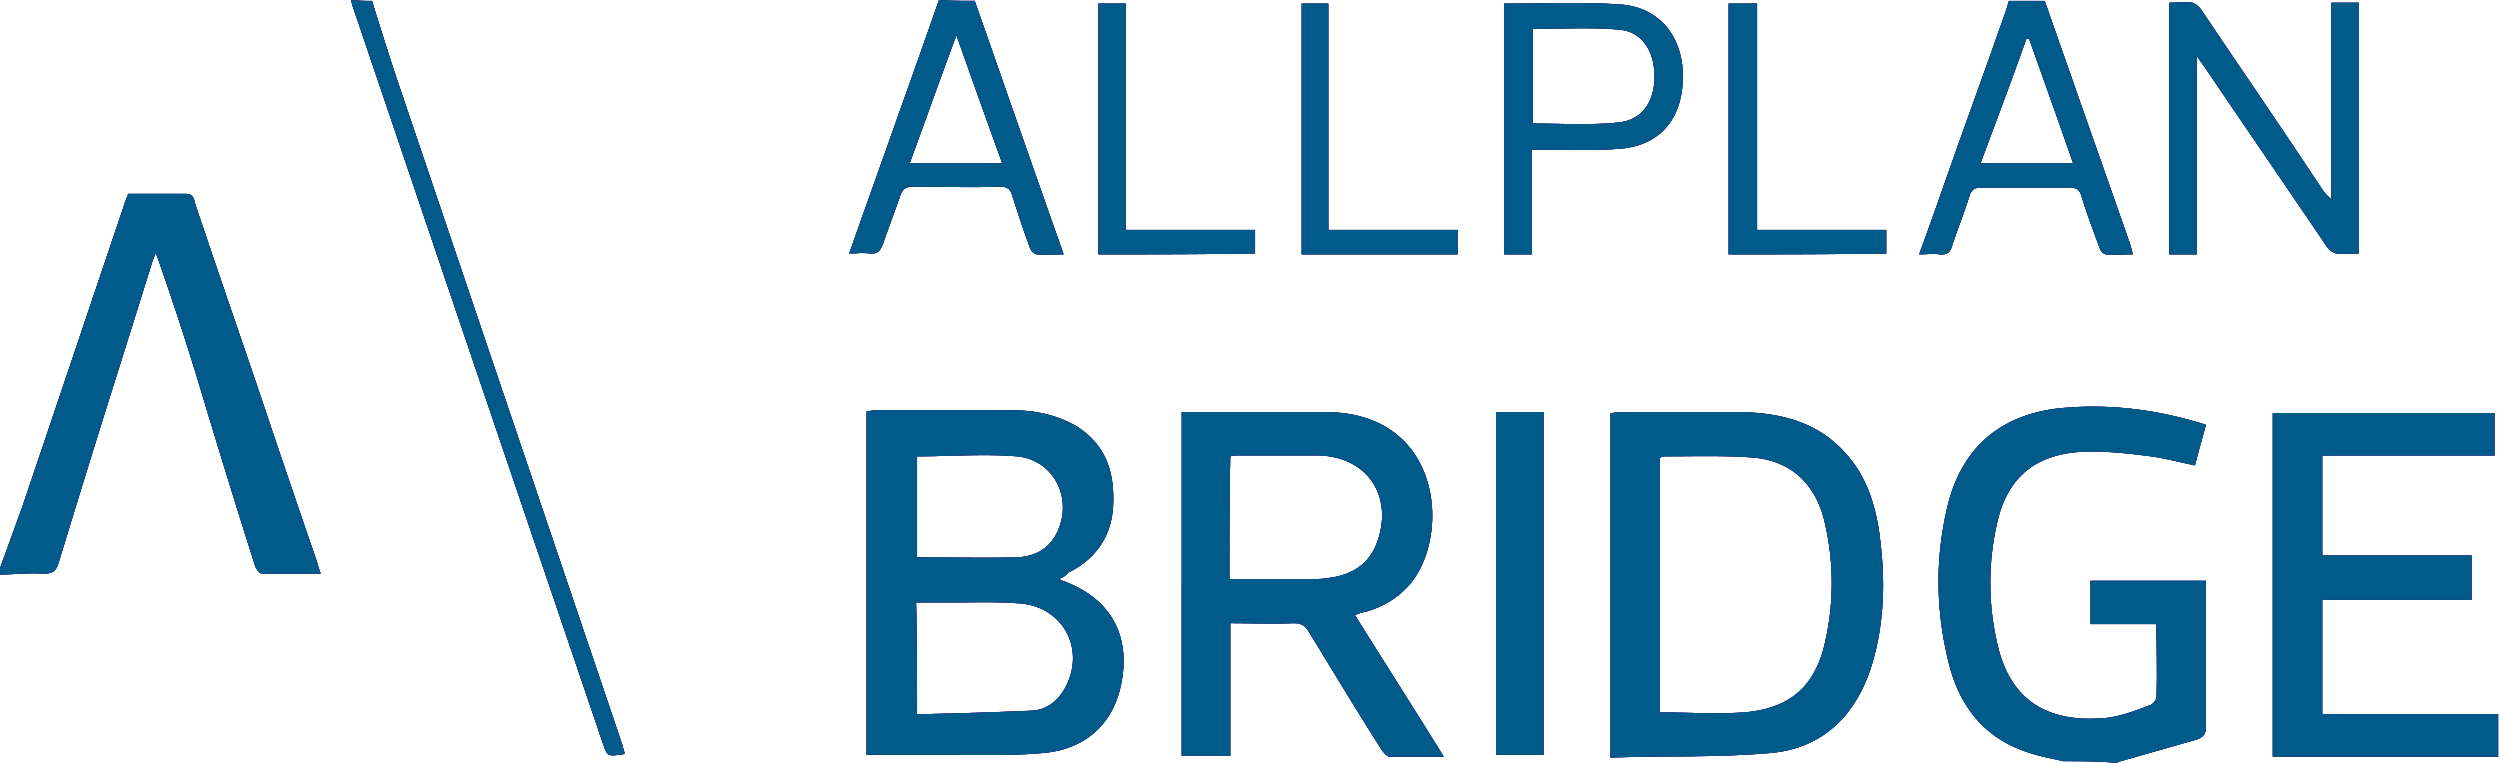 <svg width="131" height="40" fill="none" xmlns="http://www.w3.org/2000/svg"><path fill-rule="evenodd" clip-rule="evenodd" d="M51.076.047c1.536 4.395 3.073 8.79 4.657 13.28-.184 0-.356.005-.52.01-.31.01-.59.02-.872-.01-.144 0-.336-.19-.384-.379-.336-.897-.624-1.795-.912-2.692v-.001c-.096-.331-.24-.473-.625-.473-1.022.032-2.023.021-3.03.01-.508-.005-1.016-.01-1.53-.01-.384 0-.528.095-.672.425-.144.426-.3.851-.456 1.276-.156.426-.312.85-.456 1.276-.144.378-.288.567-.72.52a3.36 3.36 0 00-.64-.011 9.043 9.043 0 01-.416.011c.653-1.85 1.305-3.683 1.955-5.508C47.38 5.168 48.3 2.584 49.205 0c.623.047 1.247.047 1.871.047zm1.44 8.506l-.319-.886a905.72 905.72 0 01-2.08-5.824c-.512 1.37-.989 2.689-1.462 3.998-.328.905-.653 1.805-.987 2.712h4.849zM0 29.772c.192-.52.384-1.052.576-1.583.192-.532.384-1.064.576-1.584.888-2.622 1.776-5.257 2.664-7.891.888-2.635 1.776-5.27 2.664-7.892.048-.19.144-.426.24-.662h3.025c.375 0 .43.27.476.503l.004.017a822.032 822.032 0 001.968 5.789c.66 1.926 1.32 3.851 1.968 5.789l.001.004a1261.93 1261.93 0 002.447 7.179c.048.189.096.33.192.613v.001h-3.072c-.144 0-.336-.283-.384-.473a603.344 603.344 0 01-2.688-8.695 157.799 157.799 0 00-2.496-7.655c-.024.094-.06.177-.097.26a1.669 1.669 0 00-.096.26 1979.9 1979.9 0 01-1.642 5.245 987.02 987.02 0 00-3.254 10.491c-.144.473-.336.567-.816.567a11.87 11.87 0 00-1.346.017c-.3.015-.601.03-.91.03v-.33zm108.103 10.113c-.192-.048-.384-.09-.576-.132-.384-.084-.769-.168-1.153-.294-2.304-.709-3.648-2.363-4.224-4.584-.72-2.788-.768-5.576-.096-8.364.768-3.166 2.928-4.915 6.241-5.151 2.496-.19 4.896.142 7.296.898l-.192.698c-.128.462-.256.924-.384 1.428a45.158 45.158 0 01-.745-.163c-.647-.145-1.282-.288-1.943-.357-1.104-.141-2.16-.236-3.264-.189-2.449.142-3.889 1.37-4.417 3.734-.48 2.126-.48 4.3.048 6.474.72 2.977 2.785 4.017 5.713 3.733.707-.087 1.373-.334 2.074-.594l.182-.067c.144-.048.336-.284.336-.426.032-.845.021-1.67.011-2.515-.006-.43-.011-.866-.011-1.313h-3.456v-2.268h6.048v7.608c0 .379-.096.568-.48.71-.672.188-1.331.377-1.991.566h-.001c-.66.19-1.32.379-1.992.568a.366.366 0 00-.192.094c-.912-.094-1.872-.094-2.832-.094zm11.807-.237h10.992v-2.22h-9.216v-6.002h7.824V29.11h-7.824v-5.245h9.024v-2.222h-11.616v18.005h.816zm-11.831-36.93c-.312-.887-.624-1.773-.936-2.67h-1.873a5.9 5.9 0 00-.072.236 5.875 5.875 0 01-.072.236 549.267 549.267 0 01-1.68 4.726 549.239 549.239 0 00-1.68 4.725v.002l-.001.001a294.916 294.916 0 01-1.199 3.352c.154 0 .29-.006.416-.011.228-.01.424-.019.64.011.384.048.576-.094.672-.472.122-.361.253-.722.385-1.086.18-.495.362-.996.527-1.513.096-.331.288-.426.624-.426h4.609c.336 0 .528.095.624.426.288.945.624 1.842.96 2.74.048.142.192.331.336.331.286.032.594.021.908.011.16-.005.322-.01.484-.01a4.843 4.843 0 00-.144-.568l-2.592-7.372a672.14 672.14 0 00-.936-2.67zm-1.896-.686h.144c.255.724.511 1.443.767 2.163.512 1.439 1.025 2.877 1.537 4.358h-4.849c.284-.772.568-1.534.85-2.29l.002-.004.001-.003.001-.002c.527-1.414 1.047-2.808 1.547-4.222zM19.491.047a335.21 335.21 0 001.152 3.639l7.344 21.69 4.609 13.61c.024.095.048.178.072.26.024.083.048.166.072.26-.912.142-.913.142-1.153-.567C27.22 26.086 22.851 13.232 18.483.331a.67.67 0 01-.048-.166.669.669 0 00-.048-.165 9.41 9.41 0 001.104.047zM55.583 30.39c-.025-.015-.055-.033-.091-.051l.081-.04c.153-.072.276-.13.398-.291 1.44-.709 2.257-1.89 2.353-3.45.096-1.748-.336-3.26-1.968-4.253-1.009-.567-2.113-.803-3.265-.803h-7.2c-.103 0-.192.013-.275.026-.072.01-.138.021-.205.021v18.005h4.464c.317 0 .634.002.95.003 1.268.008 2.535.016 3.802-.098 2.353-.189 3.84-1.654 4.177-3.922.384-2.457-.768-4.253-3.12-5.104-.03 0-.06-.018-.1-.043zM54.1 37.238a251.73 251.73 0 01-6.048.19v-.002c0-2.032 0-3.922-.048-5.859h1.872c.287 0 .576-.003.867-.006.88-.008 1.772-.017 2.637.054 2.352.141 3.553 2.457 2.4 4.489-.384.662-.96 1.087-1.68 1.134zm-6.048-8.034v-5.292c.596 0 1.186-.016 1.772-.032 1.163-.031 2.312-.062 3.46.032 2.017.189 3.024 2.363 2.017 4.158-.433.756-1.153 1.087-1.969 1.134-1.15.032-2.322.022-3.5.011-.593-.005-1.186-.01-1.78-.01zm22.943 3.025c.644 1.029 1.287 2.05 1.934 3.076.898 1.425 1.802 2.86 2.723 4.343H72.82c-.145 0-.337-.236-.433-.378-.942-1.478-1.859-2.98-2.77-4.471-.34-.56-.681-1.118-1.022-1.672-.192-.331-.384-.473-.816-.473-.73.031-1.44.021-2.17.01-.374-.004-.752-.01-1.142-.01v6.947h-2.544V21.596h7.536c5.473 0 6.433 5.198 4.993 8.128-.576 1.182-1.584 1.938-2.832 2.316-.24.047-.385.094-.625.189zm-6.576-1.89h4.608c.288 0 .576-.048.864-.095 1.056-.189 1.873-.756 2.257-1.796.912-2.457-.529-4.584-3.169-4.584h-4.032c-.144 0-.336 0-.48.048-.048 2.126-.048 4.204-.048 6.425v.002zm19.973-8.696v18.052c1.027-.034 2.048-.043 3.063-.053 1.783-.016 3.546-.032 5.29-.183 2.783-.236 4.511-1.985 5.328-4.584.72-2.363.72-4.725.383-7.088-.24-1.512-.72-2.93-1.776-4.064-1.44-1.607-3.36-2.08-5.424-2.127H84.92c-.096 0-.18.012-.264.024a1.802 1.802 0 01-.264.023zm4.076 15.71c-.49-.01-.985-.02-1.484-.02V24.006c.048-.047.096-.094.144-.094.386 0 .769-.003 1.15-.006 1.134-.009 2.248-.018 3.362.053 2.112.095 3.504 1.323 3.984 3.45.48 2.079.48 4.206 0 6.285-.528 2.315-1.872 3.45-4.272 3.639-.956.062-1.913.042-2.883.02zm26.644-24.027h-1.44V.142c.148 0 .29-.006.428-.011.267-.01.519-.02.772.01.192.048.384.237.48.379.774 1.151 1.554 2.302 2.336 3.456l.001.001a637.95 637.95 0 013.903 5.805c.144.236.336.473.576.662V.142h1.441v13.137c-.148 0-.29.006-.429.011-.266.01-.519.02-.772-.01a.93.93 0 01-.528-.426 1588.52 1588.52 0 00-3.165-4.65l-.003-.005a1589.003 1589.003 0 01-3.168-4.655c-.039-.058-.087-.124-.142-.2l-.001-.002-.001-.001c-.08-.111-.176-.245-.288-.411v10.396zm-34.85 0V7.845h.816a99 99 0 01.936.006c.936.008 1.872.017 2.808-.054 2.112-.141 3.313-1.512 3.36-3.686.049-2.126-1.2-3.733-3.264-3.875-1.437-.1-2.874-.082-4.33-.062-.585.007-1.174.015-1.766.015v13.137h1.44zm1.326-6.836a67.965 67.965 0 00-1.278-.016V1.512c.457 0 .91-.008 1.358-.015 1.108-.02 2.191-.038 3.25.063 1.2.141 1.824 1.228 1.776 2.599-.048 1.276-.72 2.173-1.968 2.268-1.027.101-2.08.082-3.138.063zM78.39 21.596h2.496v17.958H78.39V21.596zM57.555.19v13.137c2.737 0 5.473 0 8.209-.047v-1.23h-6.768V.19h-1.44zm10.656 0h1.392v11.86h6.769v1.276H68.21V.19zm22.37 0v13.137c2.785 0 5.473 0 8.257-.047v-1.23H92.07V.19h-1.488z" fill="#000"/><path fill-rule="evenodd" clip-rule="evenodd" d="M51.076.047c1.536 4.395 3.073 8.79 4.657 13.28-.184 0-.356.005-.52.01-.31.01-.59.02-.872-.01-.144 0-.336-.19-.384-.379-.336-.897-.624-1.795-.912-2.692v-.001c-.096-.331-.24-.473-.625-.473-1.022.032-2.023.021-3.03.01-.508-.005-1.016-.01-1.53-.01-.384 0-.528.095-.672.425-.144.426-.3.851-.456 1.276-.156.426-.312.85-.456 1.276-.144.378-.288.567-.72.52a3.36 3.36 0 00-.64-.011 9.043 9.043 0 01-.416.011c.653-1.85 1.305-3.683 1.955-5.508C47.38 5.168 48.3 2.584 49.205 0c.623.047 1.247.047 1.871.047zm1.44 8.506l-.319-.886a905.72 905.72 0 01-2.08-5.824c-.512 1.37-.989 2.689-1.462 3.998-.328.905-.653 1.805-.987 2.712h4.849zM0 29.772c.192-.52.384-1.052.576-1.583.192-.532.384-1.064.576-1.584.888-2.622 1.776-5.257 2.664-7.891.888-2.635 1.776-5.27 2.664-7.892.048-.19.144-.426.24-.662h3.025c.375 0 .43.27.476.503l.004.017a822.032 822.032 0 001.968 5.789c.66 1.926 1.32 3.851 1.968 5.789l.001.004a1261.93 1261.93 0 002.447 7.179c.048.189.096.33.192.613v.001h-3.072c-.144 0-.336-.283-.384-.473a603.344 603.344 0 01-2.688-8.695 157.799 157.799 0 00-2.496-7.655c-.024.094-.06.177-.097.26a1.669 1.669 0 00-.096.26 1979.9 1979.9 0 01-1.642 5.245 987.02 987.02 0 00-3.254 10.491c-.144.473-.336.567-.816.567a11.87 11.87 0 00-1.346.017c-.3.015-.601.03-.91.03v-.33zm108.103 10.113c-.192-.048-.384-.09-.576-.132-.384-.084-.769-.168-1.153-.294-2.304-.709-3.648-2.363-4.224-4.584-.72-2.788-.768-5.576-.096-8.364.768-3.166 2.928-4.915 6.241-5.151 2.496-.19 4.896.142 7.296.898l-.192.698c-.128.462-.256.924-.384 1.428a45.158 45.158 0 01-.745-.163c-.647-.145-1.282-.288-1.943-.357-1.104-.141-2.16-.236-3.264-.189-2.449.142-3.889 1.37-4.417 3.734-.48 2.126-.48 4.3.048 6.474.72 2.977 2.785 4.017 5.713 3.733.707-.087 1.373-.334 2.074-.594l.182-.067c.144-.048.336-.284.336-.426.032-.845.021-1.67.011-2.515-.006-.43-.011-.866-.011-1.313h-3.456v-2.268h6.048v7.608c0 .379-.096.568-.48.71-.672.188-1.331.377-1.991.566h-.001c-.66.19-1.32.379-1.992.568a.366.366 0 00-.192.094c-.912-.094-1.872-.094-2.832-.094zm11.807-.237h10.992v-2.22h-9.216v-6.002h7.824V29.11h-7.824v-5.245h9.024v-2.222h-11.616v18.005h.816zm-11.831-36.93c-.312-.887-.624-1.773-.936-2.67h-1.873a5.9 5.9 0 00-.072.236 5.875 5.875 0 01-.072.236 549.267 549.267 0 01-1.68 4.726 549.239 549.239 0 00-1.68 4.725v.002l-.001.001a294.916 294.916 0 01-1.199 3.352c.154 0 .29-.006.416-.011.228-.01.424-.019.64.011.384.048.576-.094.672-.472.122-.361.253-.722.385-1.086.18-.495.362-.996.527-1.513.096-.331.288-.426.624-.426h4.609c.336 0 .528.095.624.426.288.945.624 1.842.96 2.74.048.142.192.331.336.331.286.032.594.021.908.011.16-.005.322-.01.484-.01a4.843 4.843 0 00-.144-.568l-2.592-7.372a672.14 672.14 0 00-.936-2.67zm-1.896-.686h.144c.255.724.511 1.443.767 2.163.512 1.439 1.025 2.877 1.537 4.358h-4.849c.284-.772.568-1.534.85-2.29l.002-.004.001-.003.001-.002c.527-1.414 1.047-2.808 1.547-4.222zM19.491.047a335.21 335.21 0 001.152 3.639l7.344 21.69 4.609 13.61c.024.095.048.178.072.26.024.083.048.166.072.26-.912.142-.913.142-1.153-.567C27.22 26.086 22.851 13.232 18.483.331a.67.67 0 01-.048-.166.669.669 0 00-.048-.165 9.41 9.41 0 001.104.047zM55.583 30.39c-.025-.015-.055-.033-.091-.051l.081-.04c.153-.072.276-.13.398-.291 1.44-.709 2.257-1.89 2.353-3.45.096-1.748-.336-3.26-1.968-4.253-1.009-.567-2.113-.803-3.265-.803h-7.2c-.103 0-.192.013-.275.026-.072.01-.138.021-.205.021v18.005h4.464c.317 0 .634.002.95.003 1.268.008 2.535.016 3.802-.098 2.353-.189 3.84-1.654 4.177-3.922.384-2.457-.768-4.253-3.12-5.104-.03 0-.06-.018-.1-.043zM54.1 37.238a251.73 251.73 0 01-6.048.19v-.002c0-2.032 0-3.922-.048-5.859h1.872c.287 0 .576-.003.867-.006.88-.008 1.772-.017 2.637.054 2.352.141 3.553 2.457 2.4 4.489-.384.662-.96 1.087-1.68 1.134zm-6.048-8.034v-5.292c.596 0 1.186-.016 1.772-.032 1.163-.031 2.312-.062 3.46.032 2.017.189 3.024 2.363 2.017 4.158-.433.756-1.153 1.087-1.969 1.134-1.15.032-2.322.022-3.5.011-.593-.005-1.186-.01-1.78-.01zm22.943 3.025c.644 1.029 1.287 2.05 1.934 3.076.898 1.425 1.802 2.86 2.723 4.343H72.82c-.145 0-.337-.236-.433-.378-.942-1.478-1.859-2.98-2.77-4.471-.34-.56-.681-1.118-1.022-1.672-.192-.331-.384-.473-.816-.473-.73.031-1.44.021-2.17.01-.374-.004-.752-.01-1.142-.01v6.947h-2.544V21.596h7.536c5.473 0 6.433 5.198 4.993 8.128-.576 1.182-1.584 1.938-2.832 2.316-.24.047-.385.094-.625.189zm-6.576-1.89h4.608c.288 0 .576-.048.864-.095 1.056-.189 1.873-.756 2.257-1.796.912-2.457-.529-4.584-3.169-4.584h-4.032c-.144 0-.336 0-.48.048-.048 2.126-.048 4.204-.048 6.425v.002zm19.973-8.696v18.052c1.027-.034 2.048-.043 3.063-.053 1.783-.016 3.546-.032 5.29-.183 2.783-.236 4.511-1.985 5.328-4.584.72-2.363.72-4.725.383-7.088-.24-1.512-.72-2.93-1.776-4.064-1.44-1.607-3.36-2.08-5.424-2.127H84.92c-.096 0-.18.012-.264.024a1.802 1.802 0 01-.264.023zm4.076 15.71c-.49-.01-.985-.02-1.484-.02V24.006c.048-.047.096-.094.144-.094.386 0 .769-.003 1.15-.006 1.134-.009 2.248-.018 3.362.053 2.112.095 3.504 1.323 3.984 3.45.48 2.079.48 4.206 0 6.285-.528 2.315-1.872 3.45-4.272 3.639-.956.062-1.913.042-2.883.02zm26.644-24.027h-1.44V.142c.148 0 .29-.006.428-.011.267-.01.519-.02.772.01.192.048.384.237.48.379.774 1.151 1.554 2.302 2.336 3.456l.001.001a637.95 637.95 0 013.903 5.805c.144.236.336.473.576.662V.142h1.441v13.137c-.148 0-.29.006-.429.011-.266.01-.519.02-.772-.01a.93.93 0 01-.528-.426 1588.52 1588.52 0 00-3.165-4.65l-.003-.005a1589.003 1589.003 0 01-3.168-4.655c-.039-.058-.087-.124-.142-.2l-.001-.002-.001-.001c-.08-.111-.176-.245-.288-.411v10.396zm-34.85 0V7.845h.816a99 99 0 01.936.006c.936.008 1.872.017 2.808-.054 2.112-.141 3.313-1.512 3.36-3.686.049-2.126-1.2-3.733-3.264-3.875-1.437-.1-2.874-.082-4.33-.062-.585.007-1.174.015-1.766.015v13.137h1.44zm1.326-6.836a67.965 67.965 0 00-1.278-.016V1.512c.457 0 .91-.008 1.358-.015 1.108-.02 2.191-.038 3.25.063 1.2.141 1.824 1.228 1.776 2.599-.048 1.276-.72 2.173-1.968 2.268-1.027.101-2.08.082-3.138.063zM78.39 21.596h2.496v17.958H78.39V21.596zM57.555.19v13.137c2.737 0 5.473 0 8.209-.047v-1.23h-6.768V.19h-1.44zm10.656 0h1.392v11.86h6.769v1.276H68.21V.19zm22.37 0v13.137c2.785 0 5.473 0 8.257-.047v-1.23H92.07V.19h-1.488z" fill="url(#paint0_linear_391_804)"/><path fill-rule="evenodd" clip-rule="evenodd" d="M51.076.047c1.536 4.395 3.073 8.79 4.657 13.28-.184 0-.356.005-.52.01-.31.01-.59.02-.872-.01-.144 0-.336-.19-.384-.379-.336-.897-.624-1.795-.912-2.692v-.001c-.096-.331-.24-.473-.625-.473-1.022.032-2.023.021-3.03.01-.508-.005-1.016-.01-1.53-.01-.384 0-.528.095-.672.425-.144.426-.3.851-.456 1.276-.156.426-.312.85-.456 1.276-.144.378-.288.567-.72.52a3.36 3.36 0 00-.64-.011 9.043 9.043 0 01-.416.011c.653-1.85 1.305-3.683 1.955-5.508C47.38 5.168 48.3 2.584 49.205 0c.623.047 1.247.047 1.871.047zm1.44 8.506l-.319-.886a905.72 905.72 0 01-2.08-5.824c-.512 1.37-.989 2.689-1.462 3.998-.328.905-.653 1.805-.987 2.712h4.849zM0 29.772c.192-.52.384-1.052.576-1.583.192-.532.384-1.064.576-1.584.888-2.622 1.776-5.257 2.664-7.891.888-2.635 1.776-5.27 2.664-7.892.048-.19.144-.426.24-.662h3.025c.375 0 .43.27.476.503l.004.017a822.032 822.032 0 001.968 5.789c.66 1.926 1.32 3.851 1.968 5.789l.001.004a1261.93 1261.93 0 002.447 7.179c.048.189.096.33.192.613v.001h-3.072c-.144 0-.336-.283-.384-.473a603.344 603.344 0 01-2.688-8.695 157.799 157.799 0 00-2.496-7.655c-.024.094-.06.177-.097.26a1.669 1.669 0 00-.096.26 1979.9 1979.9 0 01-1.642 5.245 987.02 987.02 0 00-3.254 10.491c-.144.473-.336.567-.816.567a11.87 11.87 0 00-1.346.017c-.3.015-.601.03-.91.03v-.33zm108.103 10.113c-.192-.048-.384-.09-.576-.132-.384-.084-.769-.168-1.153-.294-2.304-.709-3.648-2.363-4.224-4.584-.72-2.788-.768-5.576-.096-8.364.768-3.166 2.928-4.915 6.241-5.151 2.496-.19 4.896.142 7.296.898l-.192.698c-.128.462-.256.924-.384 1.428a45.158 45.158 0 01-.745-.163c-.647-.145-1.282-.288-1.943-.357-1.104-.141-2.16-.236-3.264-.189-2.449.142-3.889 1.37-4.417 3.734-.48 2.126-.48 4.3.048 6.474.72 2.977 2.785 4.017 5.713 3.733.707-.087 1.373-.334 2.074-.594l.182-.067c.144-.048.336-.284.336-.426.032-.845.021-1.67.011-2.515-.006-.43-.011-.866-.011-1.313h-3.456v-2.268h6.048v7.608c0 .379-.096.568-.48.71-.672.188-1.331.377-1.991.566h-.001c-.66.19-1.32.379-1.992.568a.366.366 0 00-.192.094c-.912-.094-1.872-.094-2.832-.094zm11.807-.237h10.992v-2.22h-9.216v-6.002h7.824V29.11h-7.824v-5.245h9.024v-2.222h-11.616v18.005h.816zm-11.831-36.93c-.312-.887-.624-1.773-.936-2.67h-1.873a5.9 5.9 0 00-.072.236 5.875 5.875 0 01-.072.236 549.267 549.267 0 01-1.68 4.726 549.239 549.239 0 00-1.68 4.725v.002l-.001.001a294.916 294.916 0 01-1.199 3.352c.154 0 .29-.006.416-.011.228-.01.424-.019.64.011.384.048.576-.094.672-.472.122-.361.253-.722.385-1.086.18-.495.362-.996.527-1.513.096-.331.288-.426.624-.426h4.609c.336 0 .528.095.624.426.288.945.624 1.842.96 2.74.048.142.192.331.336.331.286.032.594.021.908.011.16-.005.322-.01.484-.01a4.843 4.843 0 00-.144-.568l-2.592-7.372a672.14 672.14 0 00-.936-2.67zm-1.896-.686h.144c.255.724.511 1.443.767 2.163.512 1.439 1.025 2.877 1.537 4.358h-4.849c.284-.772.568-1.534.85-2.29l.002-.004.001-.003.001-.002c.527-1.414 1.047-2.808 1.547-4.222zM19.491.047a335.21 335.21 0 001.152 3.639l7.344 21.69 4.609 13.61c.024.095.048.178.072.26.024.083.048.166.072.26-.912.142-.913.142-1.153-.567C27.22 26.086 22.851 13.232 18.483.331a.67.67 0 01-.048-.166.669.669 0 00-.048-.165 9.41 9.41 0 001.104.047zM55.583 30.39c-.025-.015-.055-.033-.091-.051l.081-.04c.153-.072.276-.13.398-.291 1.44-.709 2.257-1.89 2.353-3.45.096-1.748-.336-3.26-1.968-4.253-1.009-.567-2.113-.803-3.265-.803h-7.2c-.103 0-.192.013-.275.026-.072.01-.138.021-.205.021v18.005h4.464c.317 0 .634.002.95.003 1.268.008 2.535.016 3.802-.098 2.353-.189 3.84-1.654 4.177-3.922.384-2.457-.768-4.253-3.12-5.104-.03 0-.06-.018-.1-.043zM54.1 37.238a251.73 251.73 0 01-6.048.19v-.002c0-2.032 0-3.922-.048-5.859h1.872c.287 0 .576-.003.867-.006.88-.008 1.772-.017 2.637.054 2.352.141 3.553 2.457 2.4 4.489-.384.662-.96 1.087-1.68 1.134zm-6.048-8.034v-5.292c.596 0 1.186-.016 1.772-.032 1.163-.031 2.312-.062 3.46.032 2.017.189 3.024 2.363 2.017 4.158-.433.756-1.153 1.087-1.969 1.134-1.15.032-2.322.022-3.5.011-.593-.005-1.186-.01-1.78-.01zm22.943 3.025c.644 1.029 1.287 2.05 1.934 3.076.898 1.425 1.802 2.86 2.723 4.343H72.82c-.145 0-.337-.236-.433-.378-.942-1.478-1.859-2.98-2.77-4.471-.34-.56-.681-1.118-1.022-1.672-.192-.331-.384-.473-.816-.473-.73.031-1.44.021-2.17.01-.374-.004-.752-.01-1.142-.01v6.947h-2.544V21.596h7.536c5.473 0 6.433 5.198 4.993 8.128-.576 1.182-1.584 1.938-2.832 2.316-.24.047-.385.094-.625.189zm-6.576-1.89h4.608c.288 0 .576-.048.864-.095 1.056-.189 1.873-.756 2.257-1.796.912-2.457-.529-4.584-3.169-4.584h-4.032c-.144 0-.336 0-.48.048-.048 2.126-.048 4.204-.048 6.425v.002zm19.973-8.696v18.052c1.027-.034 2.048-.043 3.063-.053 1.783-.016 3.546-.032 5.29-.183 2.783-.236 4.511-1.985 5.328-4.584.72-2.363.72-4.725.383-7.088-.24-1.512-.72-2.93-1.776-4.064-1.44-1.607-3.36-2.08-5.424-2.127H84.92c-.096 0-.18.012-.264.024a1.802 1.802 0 01-.264.023zm4.076 15.71c-.49-.01-.985-.02-1.484-.02V24.006c.048-.047.096-.094.144-.094.386 0 .769-.003 1.15-.006 1.134-.009 2.248-.018 3.362.053 2.112.095 3.504 1.323 3.984 3.45.48 2.079.48 4.206 0 6.285-.528 2.315-1.872 3.45-4.272 3.639-.956.062-1.913.042-2.883.02zm26.644-24.027h-1.44V.142c.148 0 .29-.006.428-.011.267-.01.519-.02.772.01.192.048.384.237.48.379.774 1.151 1.554 2.302 2.336 3.456l.001.001a637.95 637.95 0 013.903 5.805c.144.236.336.473.576.662V.142h1.441v13.137c-.148 0-.29.006-.429.011-.266.01-.519.02-.772-.01a.93.93 0 01-.528-.426 1588.52 1588.52 0 00-3.165-4.65l-.003-.005a1589.003 1589.003 0 01-3.168-4.655c-.039-.058-.087-.124-.142-.2l-.001-.002-.001-.001c-.08-.111-.176-.245-.288-.411v10.396zm-34.85 0V7.845h.816a99 99 0 01.936.006c.936.008 1.872.017 2.808-.054 2.112-.141 3.313-1.512 3.36-3.686.049-2.126-1.2-3.733-3.264-3.875-1.437-.1-2.874-.082-4.33-.062-.585.007-1.174.015-1.766.015v13.137h1.44zm1.326-6.836a67.965 67.965 0 00-1.278-.016V1.512c.457 0 .91-.008 1.358-.015 1.108-.02 2.191-.038 3.25.063 1.2.141 1.824 1.228 1.776 2.599-.048 1.276-.72 2.173-1.968 2.268-1.027.101-2.08.082-3.138.063zM78.39 21.596h2.496v17.958H78.39V21.596zM57.555.19v13.137c2.737 0 5.473 0 8.209-.047v-1.23h-6.768V.19h-1.44zm10.656 0h1.392v11.86h6.769v1.276H68.21V.19zm22.37 0v13.137c2.785 0 5.473 0 8.257-.047v-1.23H92.07V.19h-1.488z" fill="#183646"/><path fill-rule="evenodd" clip-rule="evenodd" d="M51.076.047c1.536 4.395 3.073 8.79 4.657 13.28-.184 0-.356.005-.52.01-.31.01-.59.02-.872-.01-.144 0-.336-.19-.384-.379-.336-.897-.624-1.795-.912-2.692v-.001c-.096-.331-.24-.473-.625-.473-1.022.032-2.023.021-3.03.01-.508-.005-1.016-.01-1.53-.01-.384 0-.528.095-.672.425-.144.426-.3.851-.456 1.276-.156.426-.312.85-.456 1.276-.144.378-.288.567-.72.52a3.36 3.36 0 00-.64-.011 9.043 9.043 0 01-.416.011c.653-1.85 1.305-3.683 1.955-5.508C47.38 5.168 48.3 2.584 49.205 0c.623.047 1.247.047 1.871.047zm1.44 8.506l-.319-.886a905.72 905.72 0 01-2.08-5.824c-.512 1.37-.989 2.689-1.462 3.998-.328.905-.653 1.805-.987 2.712h4.849zM0 29.772c.192-.52.384-1.052.576-1.583.192-.532.384-1.064.576-1.584.888-2.622 1.776-5.257 2.664-7.891.888-2.635 1.776-5.27 2.664-7.892.048-.19.144-.426.24-.662h3.025c.375 0 .43.27.476.503l.004.017a822.032 822.032 0 001.968 5.789c.66 1.926 1.32 3.851 1.968 5.789l.001.004a1261.93 1261.93 0 002.447 7.179c.048.189.096.33.192.613v.001h-3.072c-.144 0-.336-.283-.384-.473a603.344 603.344 0 01-2.688-8.695 157.799 157.799 0 00-2.496-7.655c-.024.094-.06.177-.097.26a1.669 1.669 0 00-.096.26 1979.9 1979.9 0 01-1.642 5.245 987.02 987.02 0 00-3.254 10.491c-.144.473-.336.567-.816.567a11.87 11.87 0 00-1.346.017c-.3.015-.601.03-.91.03v-.33zm108.103 10.113c-.192-.048-.384-.09-.576-.132-.384-.084-.769-.168-1.153-.294-2.304-.709-3.648-2.363-4.224-4.584-.72-2.788-.768-5.576-.096-8.364.768-3.166 2.928-4.915 6.241-5.151 2.496-.19 4.896.142 7.296.898l-.192.698c-.128.462-.256.924-.384 1.428a45.158 45.158 0 01-.745-.163c-.647-.145-1.282-.288-1.943-.357-1.104-.141-2.16-.236-3.264-.189-2.449.142-3.889 1.37-4.417 3.734-.48 2.126-.48 4.3.048 6.474.72 2.977 2.785 4.017 5.713 3.733.707-.087 1.373-.334 2.074-.594l.182-.067c.144-.048.336-.284.336-.426.032-.845.021-1.67.011-2.515-.006-.43-.011-.866-.011-1.313h-3.456v-2.268h6.048v7.608c0 .379-.096.568-.48.71-.672.188-1.331.377-1.991.566h-.001c-.66.19-1.32.379-1.992.568a.366.366 0 00-.192.094c-.912-.094-1.872-.094-2.832-.094zm11.807-.237h10.992v-2.22h-9.216v-6.002h7.824V29.11h-7.824v-5.245h9.024v-2.222h-11.616v18.005h.816zm-11.831-36.93c-.312-.887-.624-1.773-.936-2.67h-1.873a5.9 5.9 0 00-.072.236 5.875 5.875 0 01-.072.236 549.267 549.267 0 01-1.68 4.726 549.239 549.239 0 00-1.68 4.725v.002l-.001.001a294.916 294.916 0 01-1.199 3.352c.154 0 .29-.006.416-.011.228-.01.424-.019.64.011.384.048.576-.094.672-.472.122-.361.253-.722.385-1.086.18-.495.362-.996.527-1.513.096-.331.288-.426.624-.426h4.609c.336 0 .528.095.624.426.288.945.624 1.842.96 2.74.048.142.192.331.336.331.286.032.594.021.908.011.16-.005.322-.01.484-.01a4.843 4.843 0 00-.144-.568l-2.592-7.372a672.14 672.14 0 00-.936-2.67zm-1.896-.686h.144c.255.724.511 1.443.767 2.163.512 1.439 1.025 2.877 1.537 4.358h-4.849c.284-.772.568-1.534.85-2.29l.002-.004.001-.003.001-.002c.527-1.414 1.047-2.808 1.547-4.222zM19.491.047a335.21 335.21 0 001.152 3.639l7.344 21.69 4.609 13.61c.024.095.048.178.072.26.024.083.048.166.072.26-.912.142-.913.142-1.153-.567C27.22 26.086 22.851 13.232 18.483.331a.67.67 0 01-.048-.166.669.669 0 00-.048-.165 9.41 9.41 0 001.104.047zM55.583 30.39c-.025-.015-.055-.033-.091-.051l.081-.04c.153-.072.276-.13.398-.291 1.44-.709 2.257-1.89 2.353-3.45.096-1.748-.336-3.26-1.968-4.253-1.009-.567-2.113-.803-3.265-.803h-7.2c-.103 0-.192.013-.275.026-.072.01-.138.021-.205.021v18.005h4.464c.317 0 .634.002.95.003 1.268.008 2.535.016 3.802-.098 2.353-.189 3.84-1.654 4.177-3.922.384-2.457-.768-4.253-3.12-5.104-.03 0-.06-.018-.1-.043zM54.1 37.238a251.73 251.73 0 01-6.048.19v-.002c0-2.032 0-3.922-.048-5.859h1.872c.287 0 .576-.003.867-.006.88-.008 1.772-.017 2.637.054 2.352.141 3.553 2.457 2.4 4.489-.384.662-.96 1.087-1.68 1.134zm-6.048-8.034v-5.292c.596 0 1.186-.016 1.772-.032 1.163-.031 2.312-.062 3.46.032 2.017.189 3.024 2.363 2.017 4.158-.433.756-1.153 1.087-1.969 1.134-1.15.032-2.322.022-3.5.011-.593-.005-1.186-.01-1.78-.01zm22.943 3.025c.644 1.029 1.287 2.05 1.934 3.076.898 1.425 1.802 2.86 2.723 4.343H72.82c-.145 0-.337-.236-.433-.378-.942-1.478-1.859-2.98-2.77-4.471-.34-.56-.681-1.118-1.022-1.672-.192-.331-.384-.473-.816-.473-.73.031-1.44.021-2.17.01-.374-.004-.752-.01-1.142-.01v6.947h-2.544V21.596h7.536c5.473 0 6.433 5.198 4.993 8.128-.576 1.182-1.584 1.938-2.832 2.316-.24.047-.385.094-.625.189zm-6.576-1.89h4.608c.288 0 .576-.048.864-.095 1.056-.189 1.873-.756 2.257-1.796.912-2.457-.529-4.584-3.169-4.584h-4.032c-.144 0-.336 0-.48.048-.048 2.126-.048 4.204-.048 6.425v.002zm19.973-8.696v18.052c1.027-.034 2.048-.043 3.063-.053 1.783-.016 3.546-.032 5.29-.183 2.783-.236 4.511-1.985 5.328-4.584.72-2.363.72-4.725.383-7.088-.24-1.512-.72-2.93-1.776-4.064-1.44-1.607-3.36-2.08-5.424-2.127H84.92c-.096 0-.18.012-.264.024a1.802 1.802 0 01-.264.023zm4.076 15.71c-.49-.01-.985-.02-1.484-.02V24.006c.048-.047.096-.094.144-.094.386 0 .769-.003 1.15-.006 1.134-.009 2.248-.018 3.362.053 2.112.095 3.504 1.323 3.984 3.45.48 2.079.48 4.206 0 6.285-.528 2.315-1.872 3.45-4.272 3.639-.956.062-1.913.042-2.883.02zm26.644-24.027h-1.44V.142c.148 0 .29-.006.428-.011.267-.01.519-.02.772.01.192.048.384.237.48.379.774 1.151 1.554 2.302 2.336 3.456l.001.001a637.95 637.95 0 013.903 5.805c.144.236.336.473.576.662V.142h1.441v13.137c-.148 0-.29.006-.429.011-.266.01-.519.02-.772-.01a.93.93 0 01-.528-.426 1588.52 1588.52 0 00-3.165-4.65l-.003-.005a1589.003 1589.003 0 01-3.168-4.655c-.039-.058-.087-.124-.142-.2l-.001-.002-.001-.001c-.08-.111-.176-.245-.288-.411v10.396zm-34.85 0V7.845h.816a99 99 0 01.936.006c.936.008 1.872.017 2.808-.054 2.112-.141 3.313-1.512 3.36-3.686.049-2.126-1.2-3.733-3.264-3.875-1.437-.1-2.874-.082-4.33-.062-.585.007-1.174.015-1.766.015v13.137h1.44zm1.326-6.836a67.965 67.965 0 00-1.278-.016V1.512c.457 0 .91-.008 1.358-.015 1.108-.02 2.191-.038 3.25.063 1.2.141 1.824 1.228 1.776 2.599-.048 1.276-.72 2.173-1.968 2.268-1.027.101-2.08.082-3.138.063zM78.39 21.596h2.496v17.958H78.39V21.596zM57.555.19v13.137c2.737 0 5.473 0 8.209-.047v-1.23h-6.768V.19h-1.44zm10.656 0h1.392v11.86h6.769v1.276H68.21V.19zm22.37 0v13.137c2.785 0 5.473 0 8.257-.047v-1.23H92.07V.19h-1.488z" fill="#005B8B"/><defs><linearGradient id="paint0_linear_391_804" x1="130.998" y1="39.999" x2="57.67" y2="87.006" gradientUnits="userSpaceOnUse"><stop offset="1" stop-color="#9002FF"/></linearGradient></defs></svg>